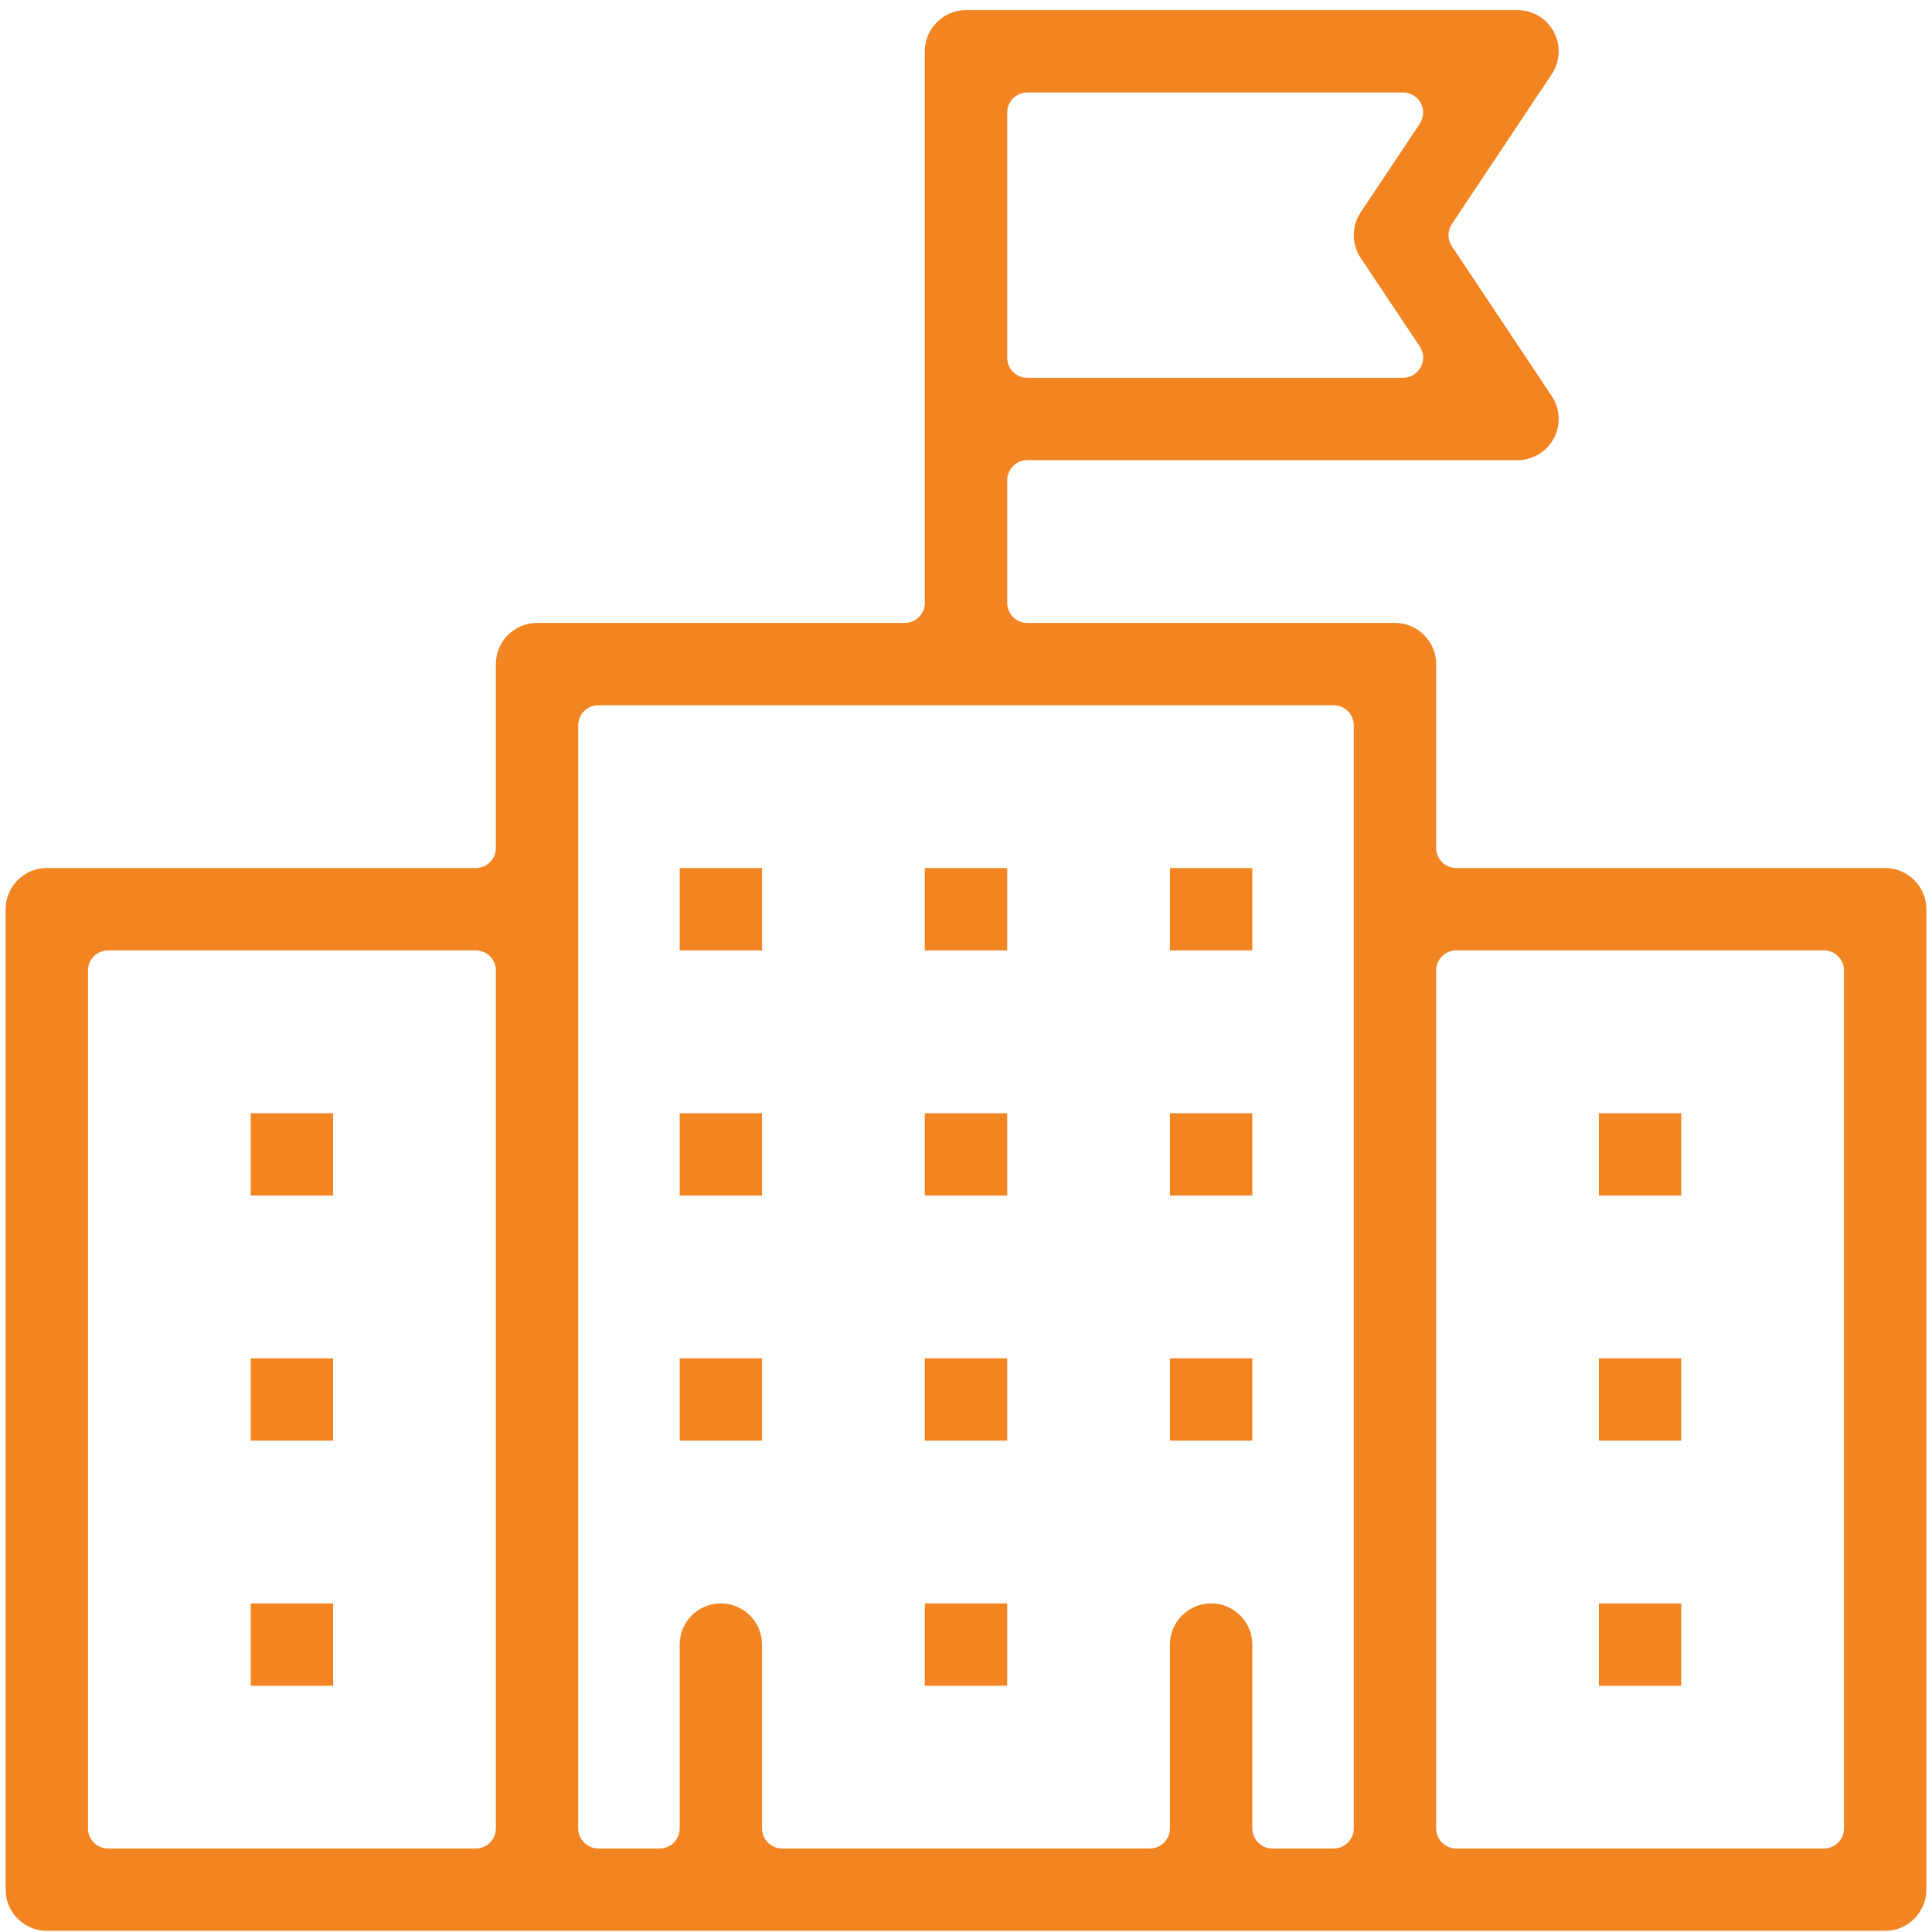 <?xml version="1.0" encoding="UTF-8"?>
<svg width="80px" height="80px" viewBox="0 0 80 80" version="1.1" xmlns="http://www.w3.org/2000/svg" xmlns:xlink="http://www.w3.org/1999/xlink">
    <!-- Generator: sketchtool 41.2 (35397) - http://www.bohemiancoding.com/sketch -->
    <title>B680B603-F549-4AE6-AAE2-CAFA7BF9762C</title>
    <desc>Created with sketchtool.</desc>
    <defs></defs>
    <g id="Page-1" stroke="none" stroke-width="1" fill="none" fill-rule="evenodd">
        <g id="Main-Page" transform="translate(-360, -704)" fill="#F28422">
            <g id="Group-23" transform="translate(360, 704)">
                <path d="M76.357,75.709 C76.357,76.169 75.984,76.542 75.524,76.542 L60.299,76.542 C59.84,76.542 59.467,76.169 59.467,75.709 L59.467,40.185 C59.467,39.725 59.84,39.353 60.299,39.353 L75.524,39.353 C75.984,39.353 76.357,39.725 76.357,40.185 L76.357,75.709 Z M56.058,75.709 C56.058,76.169 55.685,76.542 55.224,76.542 L52.687,76.542 C52.227,76.542 51.855,76.169 51.855,75.709 L51.855,68.097 C51.855,67.157 51.09,66.393 50.15,66.393 C49.21,66.393 48.445,67.157 48.445,68.097 L48.445,75.709 C48.445,76.169 48.072,76.542 47.612,76.542 L32.388,76.542 C31.928,76.542 31.555,76.169 31.555,75.709 L31.555,68.097 C31.555,67.157 30.79,66.393 29.85,66.393 C28.91,66.393 28.145,67.157 28.145,68.097 L28.145,75.709 C28.145,76.169 27.773,76.542 27.313,76.542 L24.775,76.542 C24.315,76.542 23.942,76.169 23.942,75.709 L23.942,30.036 C23.942,29.576 24.315,29.203 24.775,29.203 L55.224,29.203 C55.685,29.203 56.058,29.576 56.058,30.036 L56.058,75.709 Z M20.533,75.709 C20.533,76.169 20.16,76.542 19.701,76.542 L4.476,76.542 C4.016,76.542 3.643,76.169 3.643,75.709 L3.643,40.185 C3.643,39.725 4.016,39.353 4.476,39.353 L19.701,39.353 C20.16,39.353 20.533,39.725 20.533,40.185 L20.533,75.709 Z M41.705,4.662 C41.705,4.202 42.078,3.829 42.538,3.829 L58.097,3.829 C58.404,3.829 58.686,3.998 58.831,4.269 C58.976,4.539 58.96,4.868 58.79,5.123 L56.344,8.79 C55.961,9.365 55.961,10.108 56.344,10.682 L58.79,14.349 C58.96,14.604 58.976,14.933 58.831,15.204 C58.686,15.475 58.404,15.644 58.097,15.644 L42.538,15.644 C42.078,15.644 41.705,15.271 41.705,14.811 L41.705,4.662 Z M78.061,35.943 L60.299,35.943 C59.84,35.943 59.467,35.571 59.467,35.111 L59.467,27.498 C59.467,26.559 58.702,25.794 57.762,25.794 L42.538,25.794 C42.078,25.794 41.705,25.421 41.705,24.961 L41.705,19.886 C41.705,19.426 42.078,19.053 42.538,19.053 L62.837,19.053 C63.467,19.053 64.044,18.708 64.34,18.153 C64.637,17.598 64.604,16.927 64.255,16.403 L60.12,10.198 C59.933,9.919 59.933,9.554 60.12,9.274 L64.255,3.07 C64.604,2.545 64.637,1.875 64.34,1.32 C64.044,0.764 63.467,0.419 62.837,0.419 L40,0.419 C39.06,0.419 38.295,1.184 38.295,2.124 L38.295,24.961 C38.295,25.421 37.922,25.794 37.462,25.794 L22.238,25.794 C21.298,25.794 20.533,26.559 20.533,27.498 L20.533,35.111 C20.533,35.571 20.16,35.943 19.701,35.943 L1.939,35.943 C0.999,35.943 0.234,36.708 0.234,37.648 L0.234,78.247 C0.234,79.186 0.999,79.951 1.939,79.951 L78.061,79.951 C79.001,79.951 79.766,79.186 79.766,78.247 L79.766,37.648 C79.766,36.708 79.001,35.943 78.061,35.943 L78.061,35.943 Z" id="Fill-10"></path>
                <polygon id="Fill-11" points="28.145 49.504 31.555 49.504 31.555 46.095 28.145 46.095"></polygon>
                <polygon id="Fill-12" points="10.384 49.504 13.793 49.504 13.793 46.095 10.384 46.095"></polygon>
                <polygon id="Fill-13" points="10.384 59.653 13.793 59.653 13.793 56.244 10.384 56.244"></polygon>
                <polygon id="Fill-14" points="10.384 69.803 13.793 69.803 13.793 66.394 10.384 66.394"></polygon>
                <polygon id="Fill-15" points="66.207 49.504 69.616 49.504 69.616 46.095 66.207 46.095"></polygon>
                <polygon id="Fill-16" points="66.207 59.653 69.616 59.653 69.616 56.244 66.207 56.244"></polygon>
                <polygon id="Fill-17" points="66.207 69.803 69.616 69.803 69.616 66.394 66.207 66.394"></polygon>
                <polygon id="Fill-18" points="38.295 49.504 41.705 49.504 41.705 46.095 38.295 46.095"></polygon>
                <polygon id="Fill-19" points="48.445 49.504 51.855 49.504 51.855 46.095 48.445 46.095"></polygon>
                <polygon id="Fill-20" points="28.145 59.653 31.555 59.653 31.555 56.244 28.145 56.244"></polygon>
                <polygon id="Fill-21" points="38.295 59.653 41.705 59.653 41.705 56.244 38.295 56.244"></polygon>
                <polygon id="Fill-22" points="38.295 69.803 41.705 69.803 41.705 66.394 38.295 66.394"></polygon>
                <polygon id="Fill-23" points="48.445 59.653 51.855 59.653 51.855 56.244 48.445 56.244"></polygon>
                <polygon id="Fill-24" points="28.145 39.354 31.555 39.354 31.555 35.944 28.145 35.944"></polygon>
                <polygon id="Fill-25" points="38.295 39.354 41.705 39.354 41.705 35.944 38.295 35.944"></polygon>
                <polygon id="Fill-26" points="48.445 39.354 51.855 39.354 51.855 35.944 48.445 35.944"></polygon>
            </g>
        </g>
    </g>
</svg>